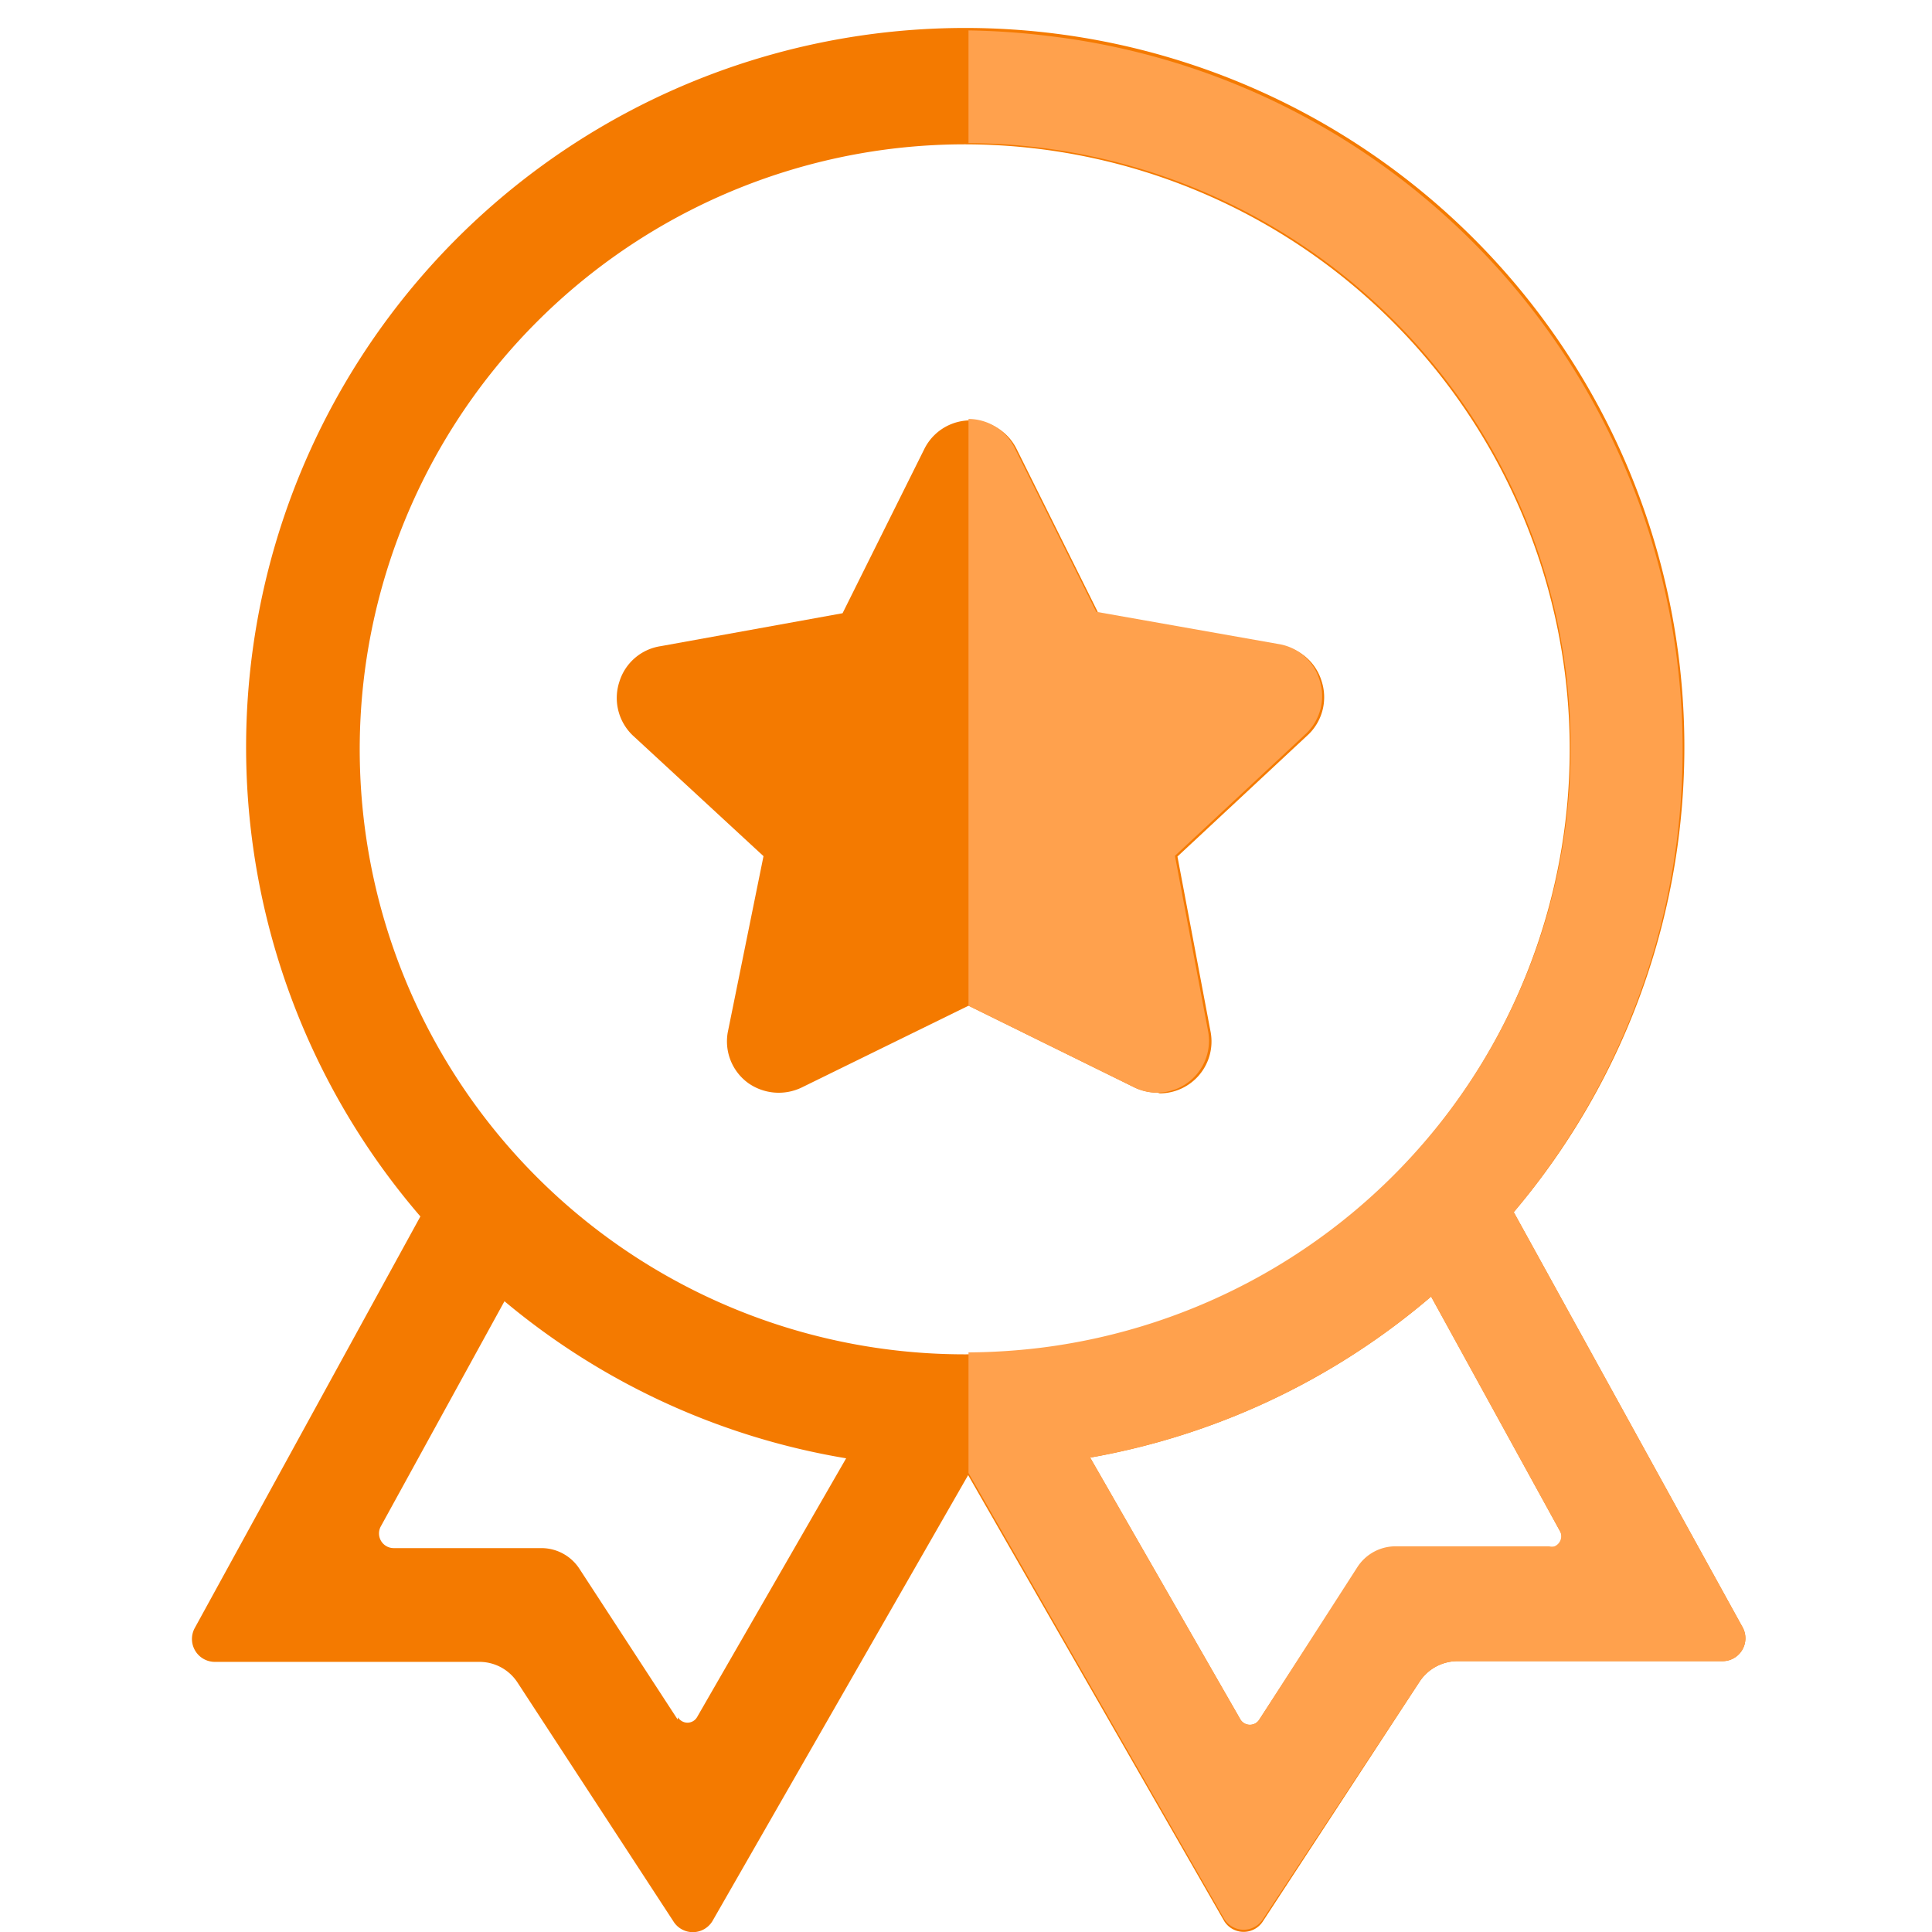 <svg xmlns="http://www.w3.org/2000/svg" width="54" height="54" viewBox="0 0 54 54"><defs><style>.cls-1{fill:#fff;opacity:0;}.cls-2{fill:#f47a00;}.cls-3{fill:#ffa14d;}</style></defs><title>易安特色</title><g id="图层_2" data-name="图层 2"><g id="图层_1-2" data-name="图层 1"><rect class="cls-1" width="54" height="54"/><path class="cls-2" d="M42.31,33.88A20.1,20.1,0,1,0,11.75,34L5.44,45.51a.64.64,0,0,0,.56.94h7.4a1.27,1.27,0,0,1,1.06.57l4.36,6.68a.64.64,0,0,0,1.09,0l7.15-12.47,7.16,12.47a.64.64,0,0,0,1.08,0L39.68,47a1.27,1.27,0,0,1,1.06-.57h7.41a.64.64,0,0,0,.56-.94L42.31,33.88ZM24.75,4.18A16.91,16.91,0,1,1,10.2,18.73,16.93,16.93,0,0,1,24.75,4.18ZM18.94,48.06l-2.75-4.22a1.27,1.27,0,0,0-1.06-.57H11a.41.41,0,0,1-.36-.6l3.46-6.3a20,20,0,0,0,9.55,4.39L19.48,48a.31.31,0,0,1-.53,0Zm19-4.22L35.2,48.06a.31.31,0,0,1-.53,0l-4.2-7.32A20,20,0,0,0,40,36.24l3.61,6.57a.31.31,0,0,1-.27.46H39a1.27,1.27,0,0,0-1.06.58Z"/><path class="cls-3" d="M42.31,33.88A20.08,20.08,0,0,0,29.26,1,20.73,20.73,0,0,0,27.07.85V4a16.9,16.9,0,0,1,2.1,33.66,17.47,17.47,0,0,1-2.1.14v3.37l7.15,12.47a.64.64,0,0,0,1.08,0L39.68,47a1.27,1.27,0,0,1,1.06-.57h7.41a.64.64,0,0,0,.56-.94Zm1.14,9.34a.31.31,0,0,1-.15,0H39a1.27,1.27,0,0,0-1.06.58h0L35.2,48.06a.31.31,0,0,1-.53,0l-4.2-7.32A20,20,0,0,0,40,36.24l3.61,6.57A.31.31,0,0,1,43.45,43.22Z"/><path class="cls-2" d="M32.35,30.54a1.47,1.47,0,0,1-.67-.16l-4.61-2.27-4.65,2.28a1.48,1.48,0,0,1-1.51-.12,1.44,1.44,0,0,1-.57-1.41l1-4.93-3.66-3.38a1.45,1.45,0,0,1-.37-1.49,1.43,1.43,0,0,1,1.16-1l5.08-.92,2.28-4.58a1.44,1.44,0,0,1,2.59,0l2.28,4.58,5.09.9a1.43,1.43,0,0,1,1.15,1,1.45,1.45,0,0,1-.36,1.48l-3.67,3.42.93,4.92a1.45,1.45,0,0,1-1.42,1.7Z"/><path class="cls-3" d="M35.73,18l-5.09-.9-2.28-4.58a1.44,1.44,0,0,0-1.29-.81V28.11l4.61,2.27a1.47,1.47,0,0,0,.67.16h0a1.45,1.45,0,0,0,1.42-1.7l-.93-4.92,3.67-3.42A1.45,1.45,0,0,0,36.88,19,1.43,1.43,0,0,0,35.73,18Z"/></g></g></svg>